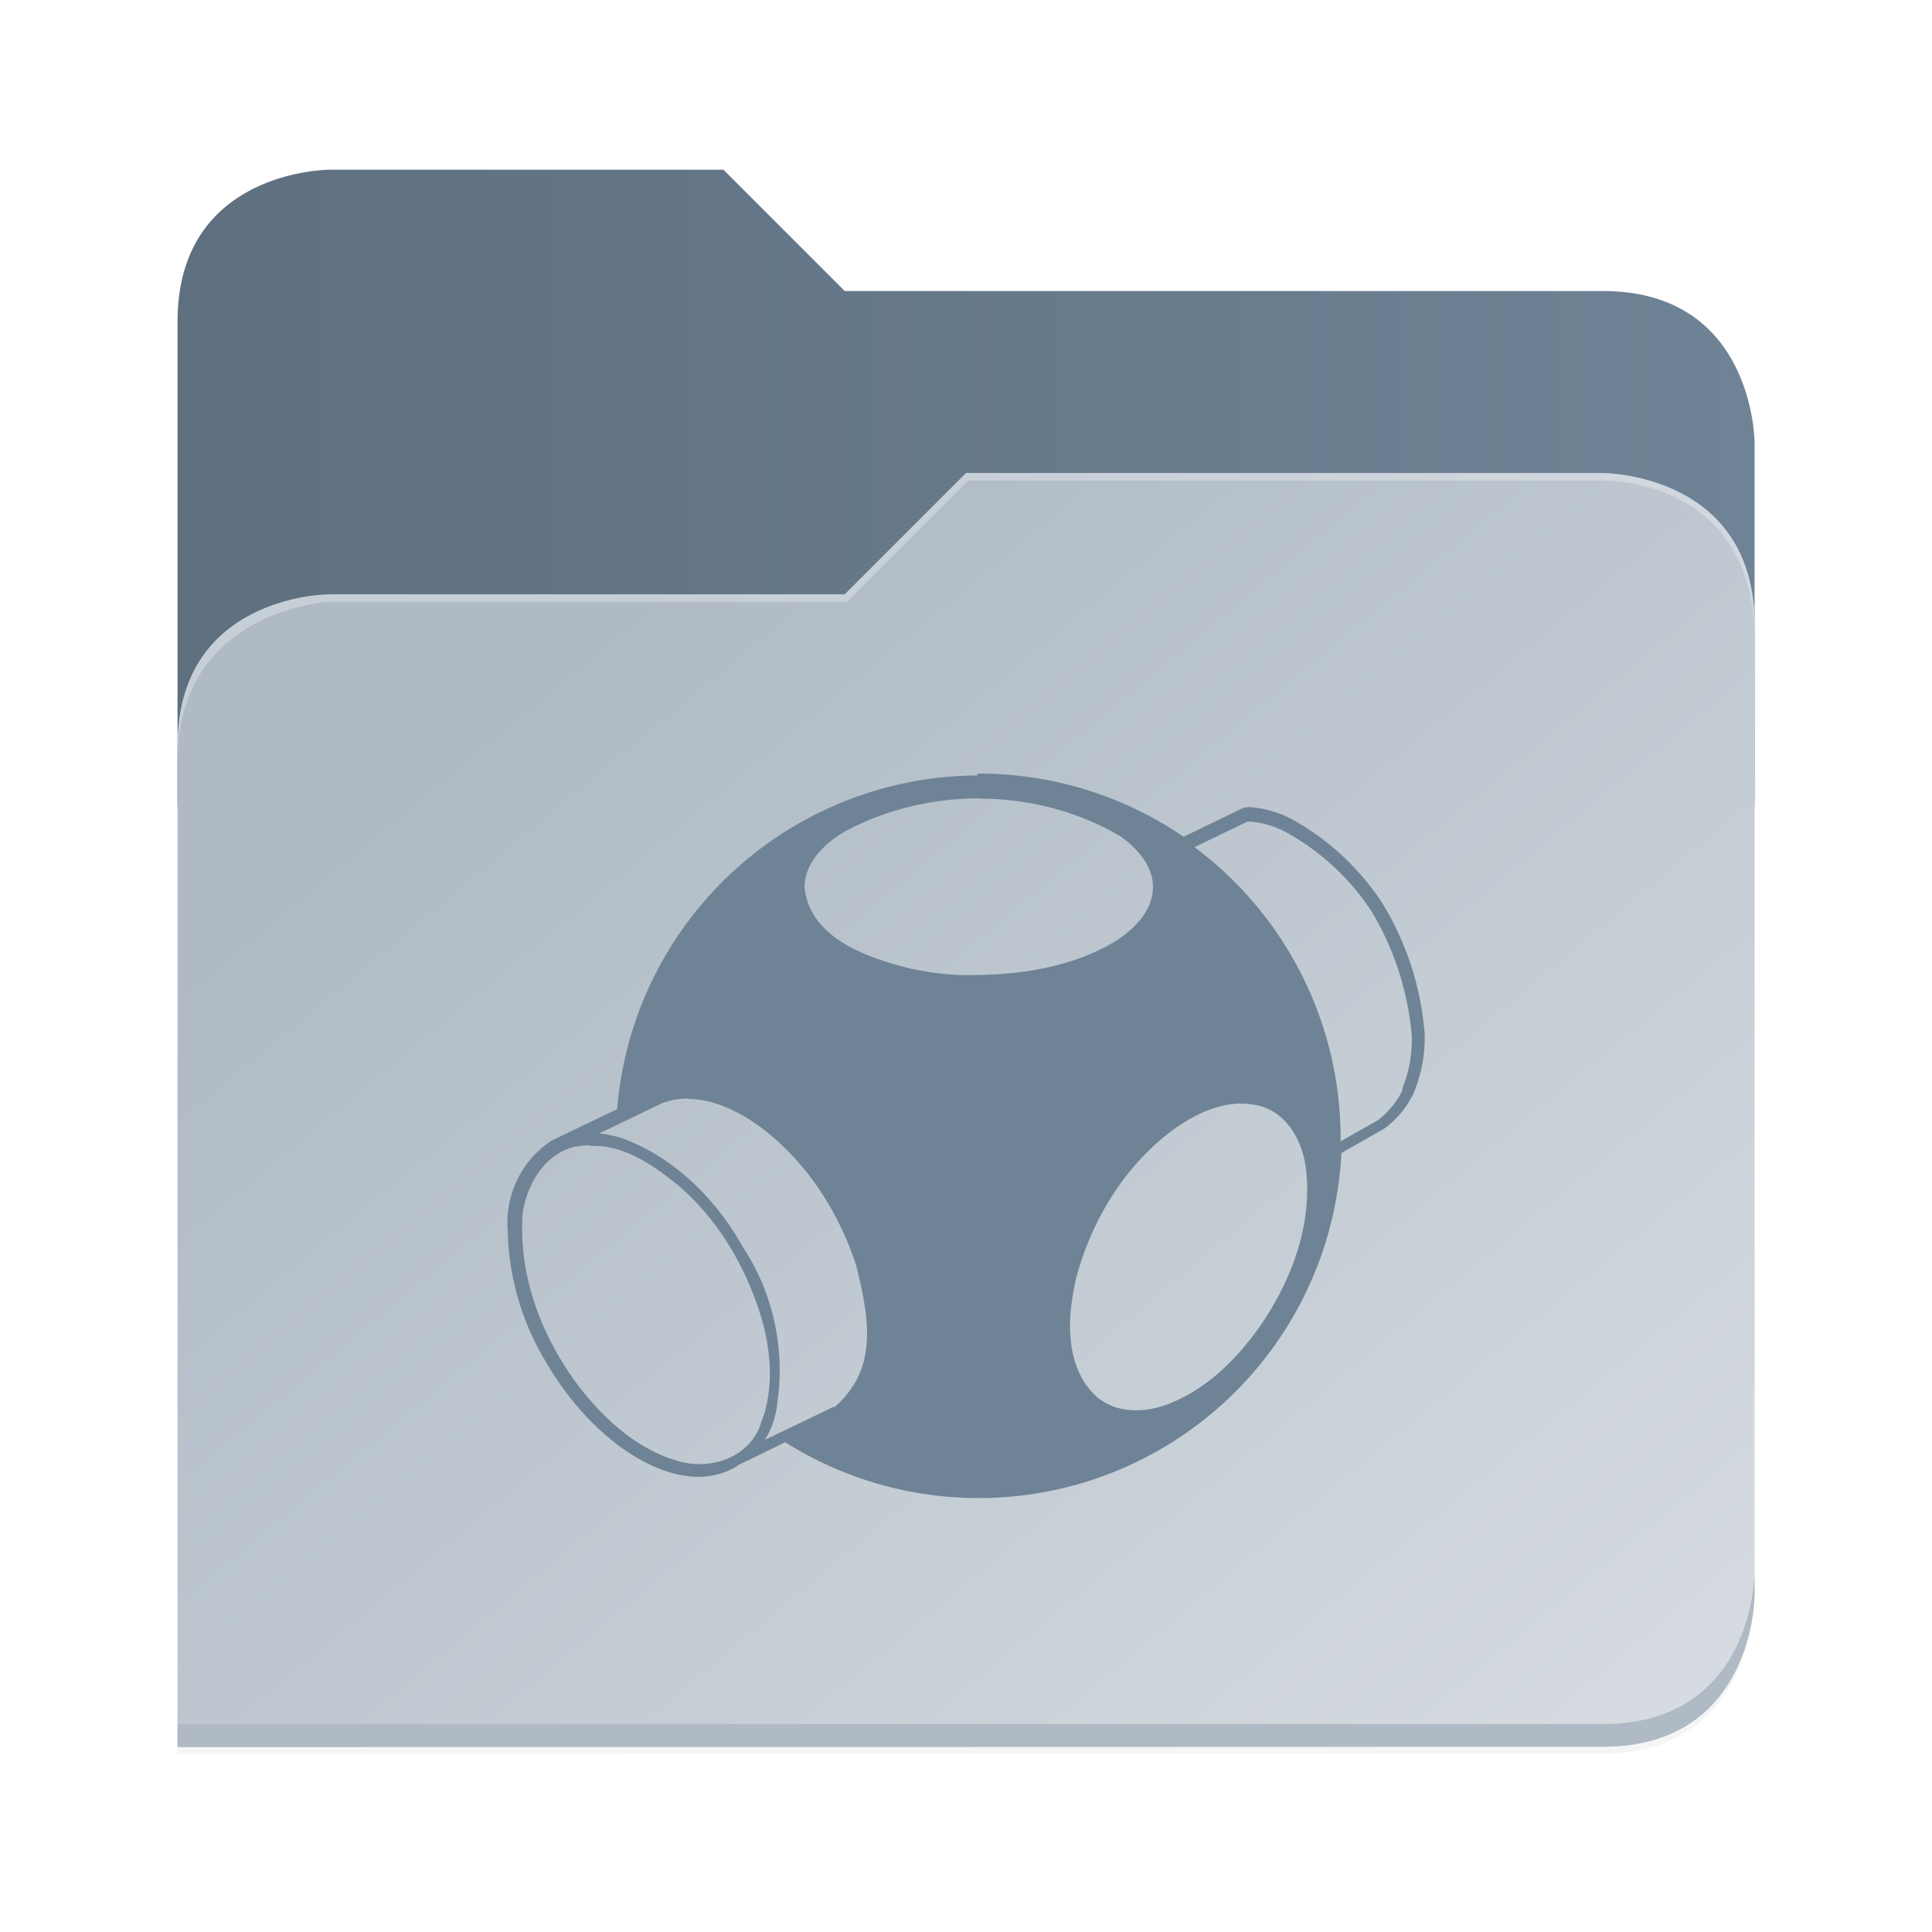 <?xml version="1.0" encoding="UTF-8" standalone="no"?>
<svg
   height="128"
   viewBox="0 0 128 128"
   width="128"
   version="1.1"
   id="svg5248"
   xmlns:xlink="http://www.w3.org/1999/xlink"
   xmlns="http://www.w3.org/2000/svg"
   xmlns:svg="http://www.w3.org/2000/svg">
  <defs
     id="defs5252">
    <filter
       style="color-interpolation-filters:sRGB"
       id="filter1302"
       x="-0.012"
       width="1.024"
       y="-0.012"
       height="1.024">
      <feGaussianBlur
         stdDeviation="2.08"
         id="feGaussianBlur1304" />
    </filter>
    <linearGradient
       id="bg-gradient-2">
      <stop
         style="stop-color:#5e6f7f;stop-opacity:1"
         offset="0"
         id="stop13402" />
      <stop
         style="stop-color:#6F8396;stop-opacity:1"
         offset="1"
         id="stop13404" />
    </linearGradient>
    <clipPath
       clipPathUnits="userSpaceOnUse"
       id="clipPath1509">
      <path
         id="path1511"
         d="M 192,-164 H 88 c 0,0 -40,0 -40,40 V 4 h 416 v -96 c 0,0 0,-40 -40,-40 H 224 Z"
         style="display:inline;opacity:1;vector-effect:none;fill:#c9b8a7;fill-opacity:1;stroke:none;stroke-width:26.067;stroke-linecap:butt;stroke-linejoin:miter;stroke-miterlimit:4;stroke-dasharray:none;stroke-dashoffset:0;stroke-opacity:1;marker:none;marker-start:none;marker-mid:none;marker-end:none;paint-order:normal;enable-background:new" />
    </clipPath>
    <filter
       style="color-interpolation-filters:sRGB"
       id="filter1529"
       x="-0.108"
       width="1.217"
       y="-0.134"
       height="1.269">
      <feGaussianBlur
         stdDeviation="18.8"
         id="feGaussianBlur1531" />
    </filter>
    <linearGradient
       id="linearGradient888">
      <stop
         style="stop-color:#afbac5;stop-opacity:1"
         offset="0"
         id="stop884" />
      <stop
         style="stop-color:#dbe0e4;stop-opacity:1"
         offset="1"
         id="stop886" />
    </linearGradient>
    <linearGradient
       xlink:href="#bg-gradient-2"
       id="linearGradient5836"
       gradientUnits="userSpaceOnUse"
       x1="64"
       y1="756"
       x2="480"
       y2="756"
       gradientTransform="matrix(0.251,0,0,0.251,-4.312,-157.536)" />
    <linearGradient
       xlink:href="#linearGradient888"
       id="linearGradient5838"
       gradientUnits="userSpaceOnUse"
       x1="152.898"
       y1="-38.797"
       x2="447.309"
       y2="316"
       gradientTransform="matrix(0.251,0,0,0.251,-0.293,52.435)" />
  </defs>
  <linearGradient
     id="a"
     gradientUnits="userSpaceOnUse"
     x1="12"
     x2="116"
     y1="64"
     y2="64">
    <stop
       offset="0"
       stop-color="#3d3846"
       id="stop5214" />
    <stop
       offset="0.05"
       stop-color="#77767b"
       id="stop5216" />
    <stop
       offset="0.1"
       stop-color="#5e5c64"
       id="stop5218" />
    <stop
       offset="0.9"
       stop-color="#504e56"
       id="stop5220" />
    <stop
       offset="0.95"
       stop-color="#77767b"
       id="stop5222" />
    <stop
       offset="1"
       stop-color="#3d3846"
       id="stop5224" />
  </linearGradient>
  <linearGradient
     id="b"
     gradientUnits="userSpaceOnUse"
     x1="12"
     x2="112.041"
     y1="60"
     y2="80.988">
    <stop
       offset="0"
       stop-color="#77767b"
       id="stop5227" />
    <stop
       offset="0.384"
       stop-color="#9a9996"
       id="stop5229" />
    <stop
       offset="0.721"
       stop-color="#77767b"
       id="stop5231" />
    <stop
       offset="1"
       stop-color="#68666f"
       id="stop5233" />
  </linearGradient>
  <path
     id="path5786"
     d="m 88,-162 c 0,0 -40,0 -40,40 L 47.965,6 h 0.033 L 47.965,254.094 424,254 c 40,0 40,-40 40,-40 V 6 -42 -90 c 0,0 0,-40 -40,-40 H 224 l -32,-32 z"
     style="display:inline;opacity:0.2;fill:#000000;fill-opacity:1;stroke:none;stroke-width:26.067;stroke-linecap:butt;stroke-linejoin:miter;stroke-miterlimit:4;stroke-dasharray:none;stroke-dashoffset:0;stroke-opacity:1;marker:none;marker-start:none;marker-mid:none;marker-end:none;paint-order:normal;filter:url(#filter1302);enable-background:new"
     transform="matrix(0.251,0,0,0.251,-0.293,52.435)" />
  <path
     style="display:inline;fill:url(#linearGradient5836);fill-opacity:1;stroke:none;stroke-width:6.547;stroke-linecap:butt;stroke-linejoin:miter;stroke-miterlimit:4;stroke-dasharray:none;stroke-dashoffset:0;stroke-opacity:1;marker:none;marker-start:none;marker-mid:none;marker-end:none;paint-order:normal;enable-background:new"
     d="M 47.93,11.244 H 21.809 c 0,0 -10.046,0 -10.046,10.046 V 53.439 H 116.246 V 29.328 c 0,0 0,-10.046 -10.046,-10.046 H 55.967 Z"
     id="path5788" />
  <path
     id="path5790"
     d="m 256,-80 -32,32 H 88 c 0,0 -40,0 -40,40 v 264 h 376 c 40,0 40,-40 40,-40 V -40 c 0,-40 -40,-40 -40,-40 z"
     style="display:inline;opacity:0.1;fill:#000000;fill-opacity:1;stroke:none;stroke-width:26.067;stroke-linecap:butt;stroke-linejoin:miter;stroke-miterlimit:4;stroke-dasharray:none;stroke-dashoffset:0;stroke-opacity:1;marker:none;marker-start:none;marker-mid:none;marker-end:none;paint-order:normal;filter:url(#filter1529);enable-background:new"
     clip-path="url(#clipPath1509)"
     transform="matrix(0.251,0,0,0.251,-0.293,52.435)" />
  <path
     style="display:inline;fill:url(#linearGradient5838);fill-opacity:1;stroke:none;stroke-width:6.547;stroke-linecap:butt;stroke-linejoin:miter;stroke-miterlimit:4;stroke-dasharray:none;stroke-dashoffset:0;stroke-opacity:1;marker:none;marker-start:none;marker-mid:none;marker-end:none;paint-order:normal;enable-background:new"
     d="m 64.004,31.337 -8.037,8.037 H 21.809 c 0,0 -10.046,0 -10.046,10.046 v 66.307 h 94.437 c 10.046,0 10.046,-10.046 10.046,-10.046 V 41.384 c 0,-10.046 -10.046,-10.046 -10.046,-10.046 z"
     id="path5792" />
  <path
     style="font-variation-settings:normal;display:inline;fill:#afbac5;fill-opacity:1;stroke:none;stroke-width:6.547;stroke-linecap:butt;stroke-linejoin:miter;stroke-miterlimit:4;stroke-dasharray:none;stroke-dashoffset:0;stroke-opacity:1;marker:none;marker-start:none;marker-mid:none;marker-end:none;paint-order:normal;enable-background:new;stop-color:#000000"
     d="m 116.246,104.174 c 0,0 0,10.046 -10.046,10.046 l -94.436,0.024 -9.8e-4,1.507 94.437,-0.024 c 10.046,0 10.046,-10.046 10.046,-10.046 z"
     id="path5794" />
  <path
     style="display:inline;opacity:0.3;fill:#ffffff;fill-opacity:1;stroke:none;stroke-width:6.547;stroke-linecap:butt;stroke-linejoin:miter;stroke-miterlimit:4;stroke-dasharray:none;stroke-dashoffset:0;stroke-opacity:1;marker:none;marker-start:none;marker-mid:none;marker-end:none;paint-order:normal;enable-background:new"
     d="m 64.004,31.337 -8.037,8.037 H 21.809 c 0,0 -10.046,0 -10.046,10.046 v 1.005 c 0,-10.046 10.046,-10.549 10.046,-10.549 H 56.116 l 8.037,-8.037 h 42.047 c 1.351,0 10.046,0.502 10.046,10.549 v -1.005 c 0,-10.046 -10.046,-10.046 -10.046,-10.046 z"
     id="path5796" />
  <g
     id="surface105959-1"
     transform="matrix(3.494,0,0,3.494,134.026,48.099)"
     style="fill:#5e6f7f;fill-opacity:1;stroke:none;stroke-width:0.894" />
  <path
     d="M 64.73,51.377 A 24.061,24.061 0 0 0 40.886,73.487 l -3.902,1.869 -0.514,0.256 -0.013,0.015 a 6.503,6.503 0 0 0 -2.818,5.896 17.45,17.45 0 0 0 2.493,8.649 c 2.623,4.552 6.72,7.674 10.188,7.674 a 5.029,5.029 0 0 0 2.536,-0.72 v -0.033 l 3.165,-1.541 A 24.061,24.061 0 0 0 88.871,76.39 l 2.84,-1.617 0.043,-0.031 a 6.33,6.33 0 0 0 1.897,-2.298 l 0.05,-0.139 A 9.451,9.451 0 0 0 94.39,68.534 19.422,19.422 0 0 0 91.529,59.755 a 16.951,16.951 0 0 0 -6.026,-5.528 7.218,7.218 0 0 0 -2.666,-0.754 1.231,1.231 0 0 0 -0.694,0.163 l -3.728,1.799 A 24.061,24.061 0 0 0 64.78,51.251 Z m 0.169,1.533 c 3.273,0.01 6.525,0.839 9.321,2.493 0.982,0.687 1.942,1.697 2.135,2.926 -7.8e-4,-0.01 6.06e-4,-8.5e-5 0.006,0.037 0.003,0.022 0.006,0.043 0.009,0.065 -0.004,-0.031 -0.006,-0.048 -0.009,-0.065 -0.002,-0.012 -0.004,-0.025 -0.006,-0.037 0.003,0.036 0.032,0.303 0.029,0.39 0.008,0.479 -0.1,0.928 -0.286,1.34 0.183,-0.405 0.277,-0.824 0.282,-1.253 -0.008,0.77 -0.319,1.522 -0.906,2.211 0.225,-0.267 0.423,-0.555 0.574,-0.865 0.009,-0.019 0.018,-0.037 0.027,-0.056 -0.009,0.019 -0.018,0.038 -0.027,0.056 -0.173,0.351 -0.412,0.694 -0.715,1.023 0.038,-0.042 0.076,-0.085 0.112,-0.127 -0.434,0.503 -0.971,0.932 -1.515,1.277 -2.753,1.712 -6.134,2.233 -9.299,2.276 -1.301,0.034 -2.601,-0.092 -3.88,-0.345 -0.098,-0.017 -0.197,-0.034 -0.295,-0.051 -2.818,-0.696 -6.806,-1.973 -7.153,-5.419 0.013,-1.604 1.266,-2.84 2.536,-3.62 2.731,-1.517 5.918,-2.276 9.082,-2.276 z m 10.557,8.129 c -0.009,0.01 -0.017,0.02 -0.026,0.03 0.009,-0.01 0.017,-0.02 0.026,-0.03 z m 7.37,-6.611 a 6.243,6.243 0 0 1 2.341,0.687 16.019,16.019 0 0 1 5.701,5.267 19.075,19.075 0 0 1 2.666,8.28 8.649,8.649 0 0 1 -0.65,3.512 l 0.043,-0.002 -0.05,0.139 a 5.506,5.506 0 0 1 -1.604,1.916 l -2.406,1.361 -0.048,0.028 v -0.225 A 24.061,24.061 0 0 0 79.13,56.12 h 0.019 l 3.425,-1.652 a 0.822,0.822 0 0 1 0.241,-0.028 z m -7.522,6.806 c -0.544,0.59 -1.288,1.136 -2.211,1.619 l -0.002,-0.011 C 74.016,62.359 74.76,61.817 75.302,61.234 Z m -29.697,11.575 c 1.686,0.007 3.338,0.828 4.704,1.808 3.078,2.276 5.246,5.636 6.416,9.234 0.631,2.558 1.34,5.679 -0.264,8.042 -0.325,0.503 -0.726,0.956 -1.184,1.34 l -0.035,-0.035 c -1.524,0.733 -3.035,1.47 -4.574,2.189 0.505,-0.77 0.765,-1.671 0.848,-2.601 0.49,-3.512 -0.332,-7.175 -2.276,-10.123 -1.764,-3.186 -4.595,-6.026 -8.064,-7.262 -0.483,-0.146 -0.978,-0.267 -1.481,-0.303 1.405,-0.674 2.796,-1.353 4.205,-2.025 0.559,-0.202 1.123,-0.29 1.686,-0.288 z m 36.633,0.312 c 0.364,-0.001 0.731,0.036 1.099,0.119 1.947,0.451 2.97,2.384 3.186,4.227 0.423,3.642 -0.923,7.262 -2.948,10.253 -1.572,2.276 -3.642,4.357 -6.265,5.332 -1.567,0.581 -3.512,0.594 -4.791,-0.642 -1.819,-1.803 -1.832,-4.639 -1.374,-7.002 0.036,-0.187 0.072,-0.373 0.108,-0.561 1.008,-3.945 3.273,-7.695 6.611,-10.101 1.279,-0.895 2.796,-1.628 4.379,-1.634 z m -43.136,2.796 c 0.286,2.6e-4 0.572,0.016 0.856,0.032 1.934,0.245 3.62,1.483 5.072,2.666 2.514,2.189 4.27,5.159 5.289,8.302 0.698,2.168 0.96,4.552 0.312,6.763 -0.083,0.228 -0.163,0.457 -0.251,0.685 v 0.026 c -0.785,2.233 -3.425,3.056 -5.528,2.384 -2.623,-0.763 -4.747,-2.688 -6.416,-4.812 -2.514,-3.273 -4.097,-7.37 -3.815,-11.554 0.236,-1.706 1.223,-3.555 2.883,-4.249 0.507,-0.221 1.053,-0.275 1.6,-0.275 z"
     id="path1"
     style="fill:#6F8396;fill-opacity:1;stroke-width:2.168" />
</svg>
